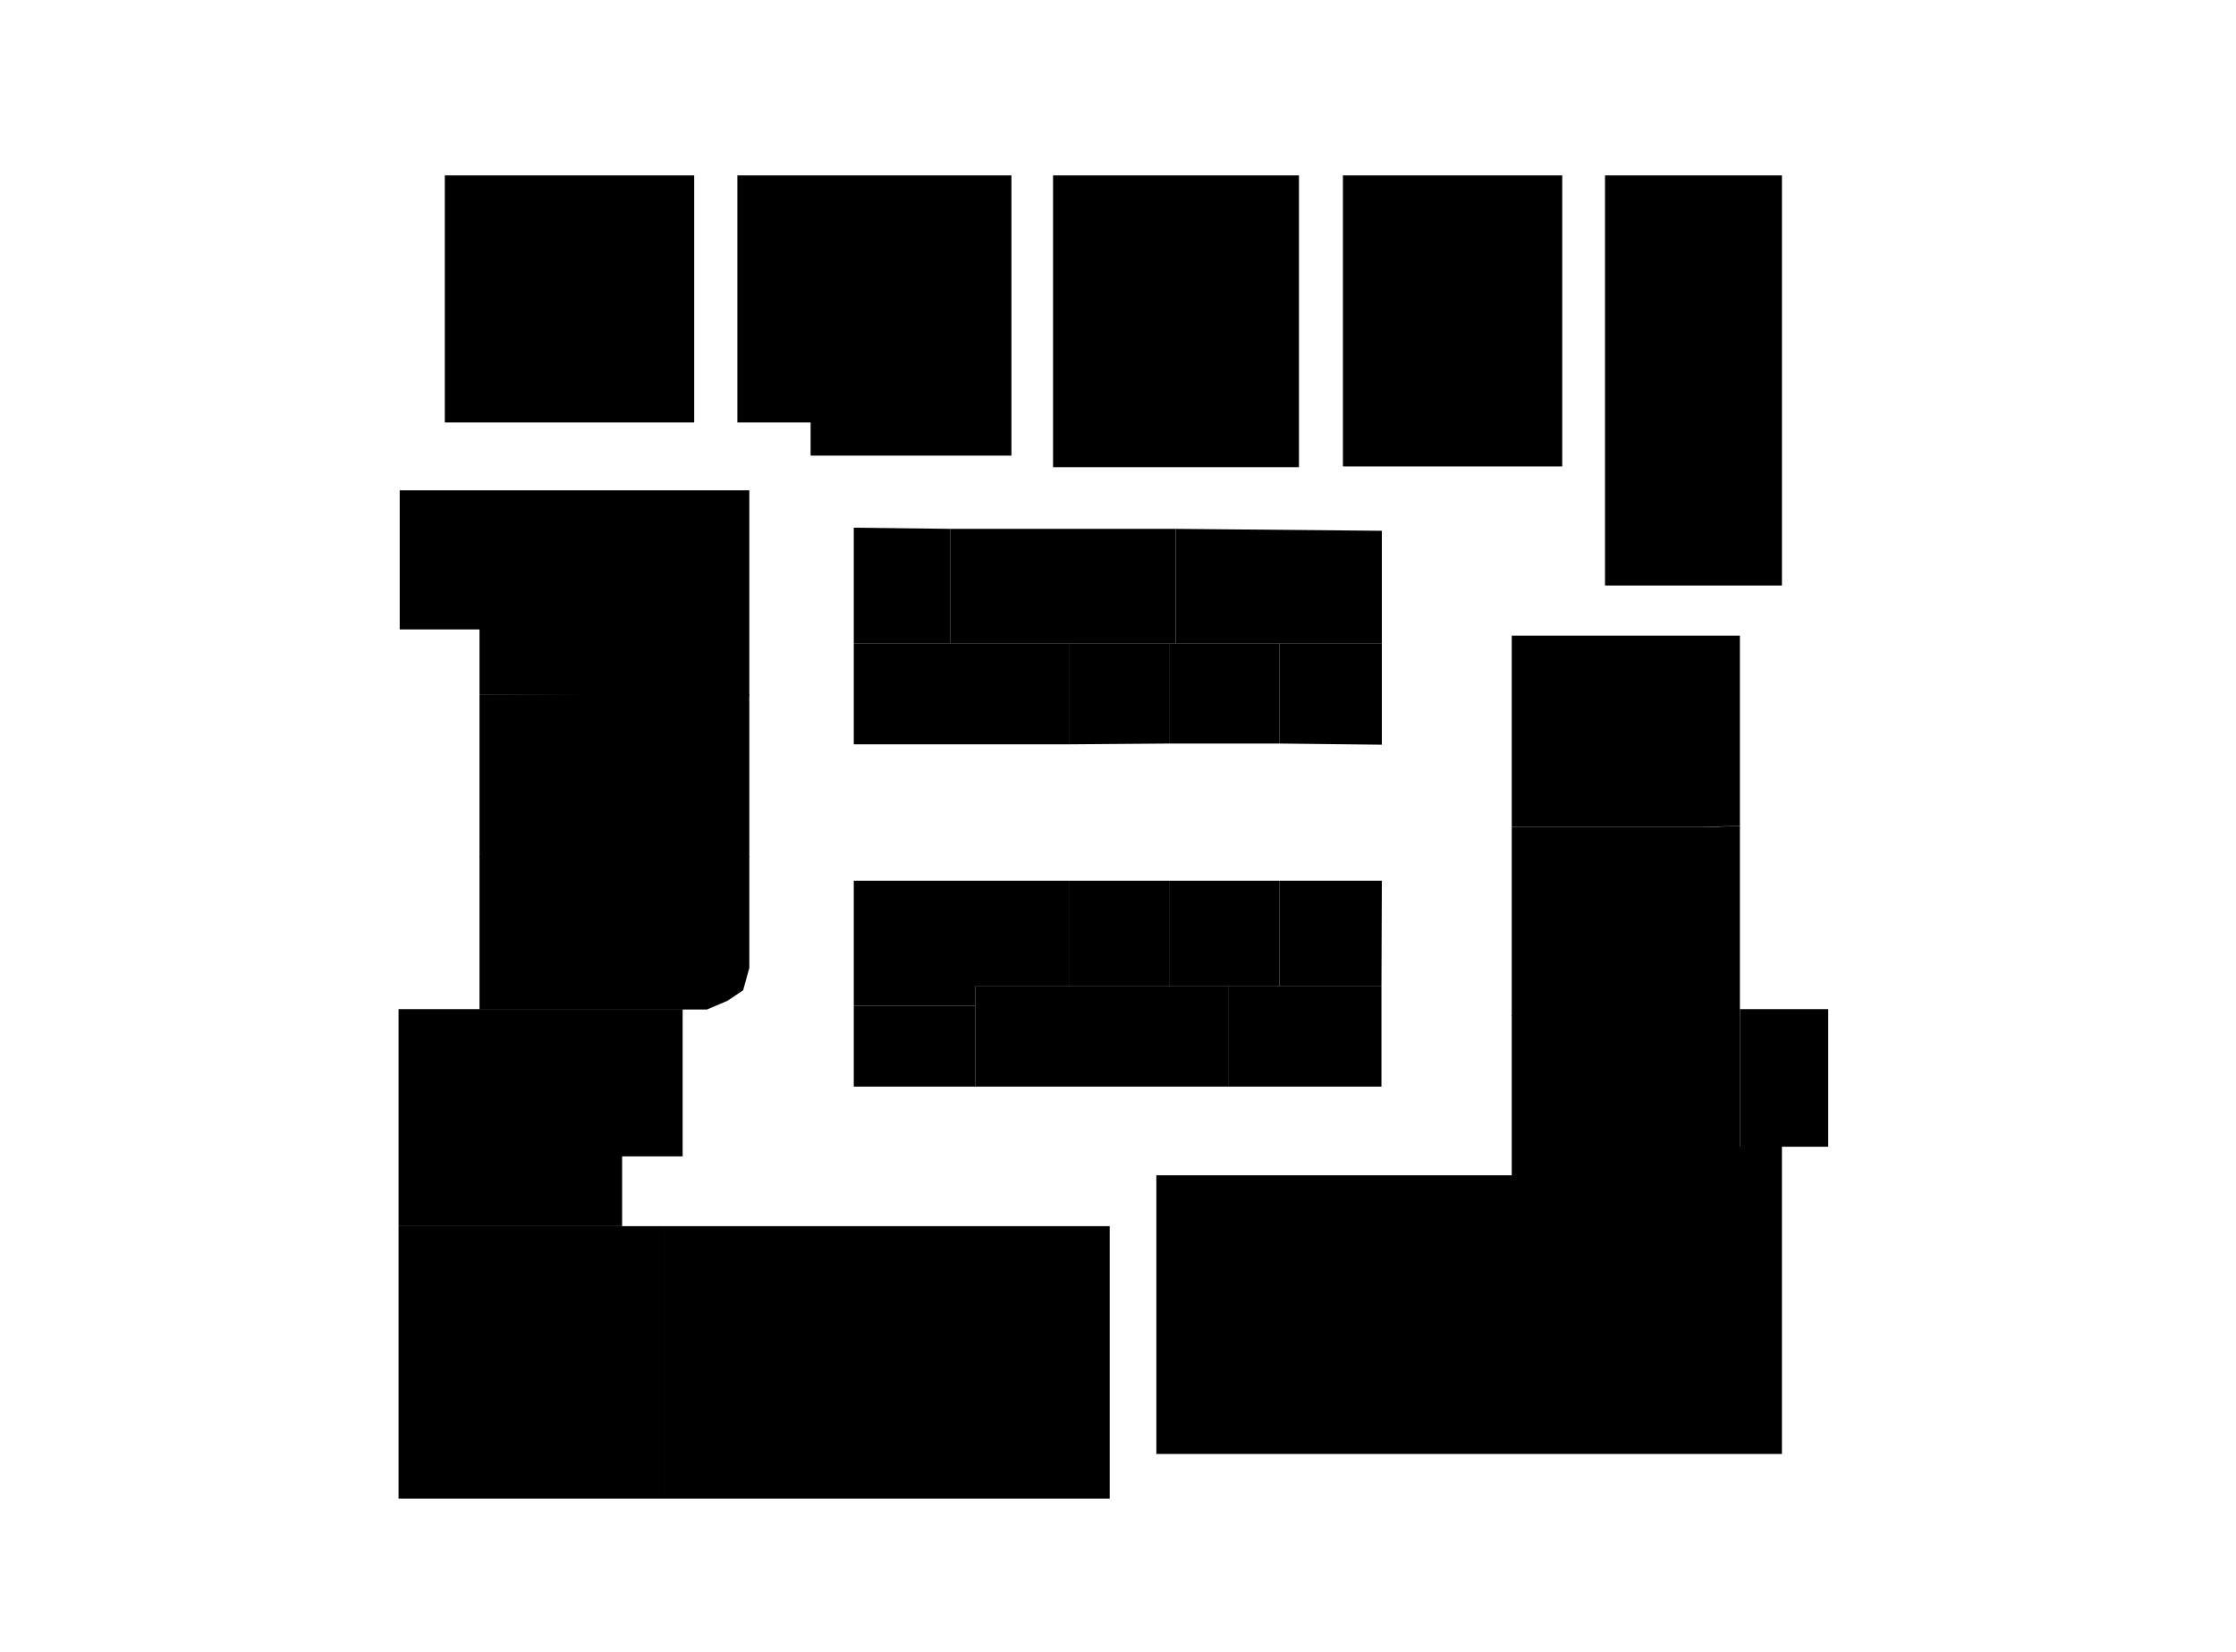 <?xml version="1.0" encoding="utf-8"?>
<!-- Generator: Adobe Illustrator 23.0.1, SVG Export Plug-In . SVG Version: 6.00 Build 0)  -->
<svg version="1.1" id="B1" xmlns="http://www.w3.org/2000/svg" xmlns:xlink="http://www.w3.org/1999/xlink" x="0px" y="0px"
	 viewBox="0 0 580.1 428.6" style="enable-background:new 0 0 580.1 428.6;" xml:space="preserve">
<polygon points="103.7,127.2 194.4,127.2 194.4,180.6 124.4,180.1 124.4,163.3 103.7,163.3 "/>
<rect x="273.2" y="45.5" width="63.8" height="75.7"/>
<rect x="416.4" y="45.5" width="45.9" height="106.4"/>
<polyline points="348.4,45.5 405.3,45.5 405.3,121 348.4,121 "/>
<polygon points="262.4,45.5 262.4,118.2 210.3,118.2 210.3,109.6 191.3,109.6 191.3,45.5 "/>
<rect x="115.4" y="45.5" width="64.7" height="64.1"/>
<rect x="124.4" y="180.1" width="70" height="42.3"/>
<rect x="227.4" y="318.1" width="60.5" height="70.7"/>
<polygon points="300,304.9 300,377.2 462.3,377.2 462.3,297.4 451.4,297.4 451.4,263.6 392.2,263.4 392.2,304.9 "/>
<polygon points="392.2,164.9 451.4,164.9 451.4,210.9 451.4,214.3 441.3,214.5 392.2,214.5 "/>
<polygon points="392.2,263.6 451.4,263.6 451.4,217.1 451.4,214.3 444.9,214.5 392.2,214.5 "/>
<rect x="451.4" y="261.8" width="22.9" height="35.7"/>
<polygon points="124.4,222.1 194.4,222.1 194.4,251.1 192.8,256.9 188.8,259.6 183.4,261.9 124.4,261.9 "/>
<polygon points="103.4,261.8 103.4,318.1 161.4,318.1 161.4,300 177.1,300 177.1,261.8 "/>
<rect x="103.4" y="318.1" width="69" height="70.7"/>
<rect x="172.4" y="318.1" width="55" height="70.7"/>
<g>
	<polygon points="221.5,228.5 277.3,228.5 277.3,255.9 253,255.9 253,260.9 221.5,260.9 	"/>
	<rect x="221.5" y="260.9" width="31.5" height="21"/>
	<rect x="253" y="255.9" width="65.8" height="26"/>
	<rect x="318.8" y="255.9" width="39.6" height="26"/>
	<polygon points="277.3,166.9 277.3,193.1 303.3,192.9 303.3,166.9 	"/>
	<rect x="303.3" y="166.9" width="28.6" height="26"/>
	<polygon points="331.9,166.9 331.9,192.9 358.5,193.2 358.5,166.9 	"/>
	<polygon points="277.3,228.5 277.3,255.9 303.3,255.9 303.3,228.5 	"/>
	<rect x="303.3" y="228.5" width="28.6" height="27.4"/>
	<polygon points="331.9,228.5 331.9,255.9 358.4,255.9 358.5,228.5 	"/>
	<rect x="221.5" y="166.9" width="55.8" height="26.2"/>
	<polygon points="221.5,136.9 246.5,137.2 246.5,166.9 221.5,166.9 	"/>
	<polyline points="246.5,137.2 305,137.2 305,166.9 246.5,166.9 	"/>
	<polygon points="305,137.2 358.5,137.7 358.5,166.9 305,166.9 	"/>
</g>
</svg>
